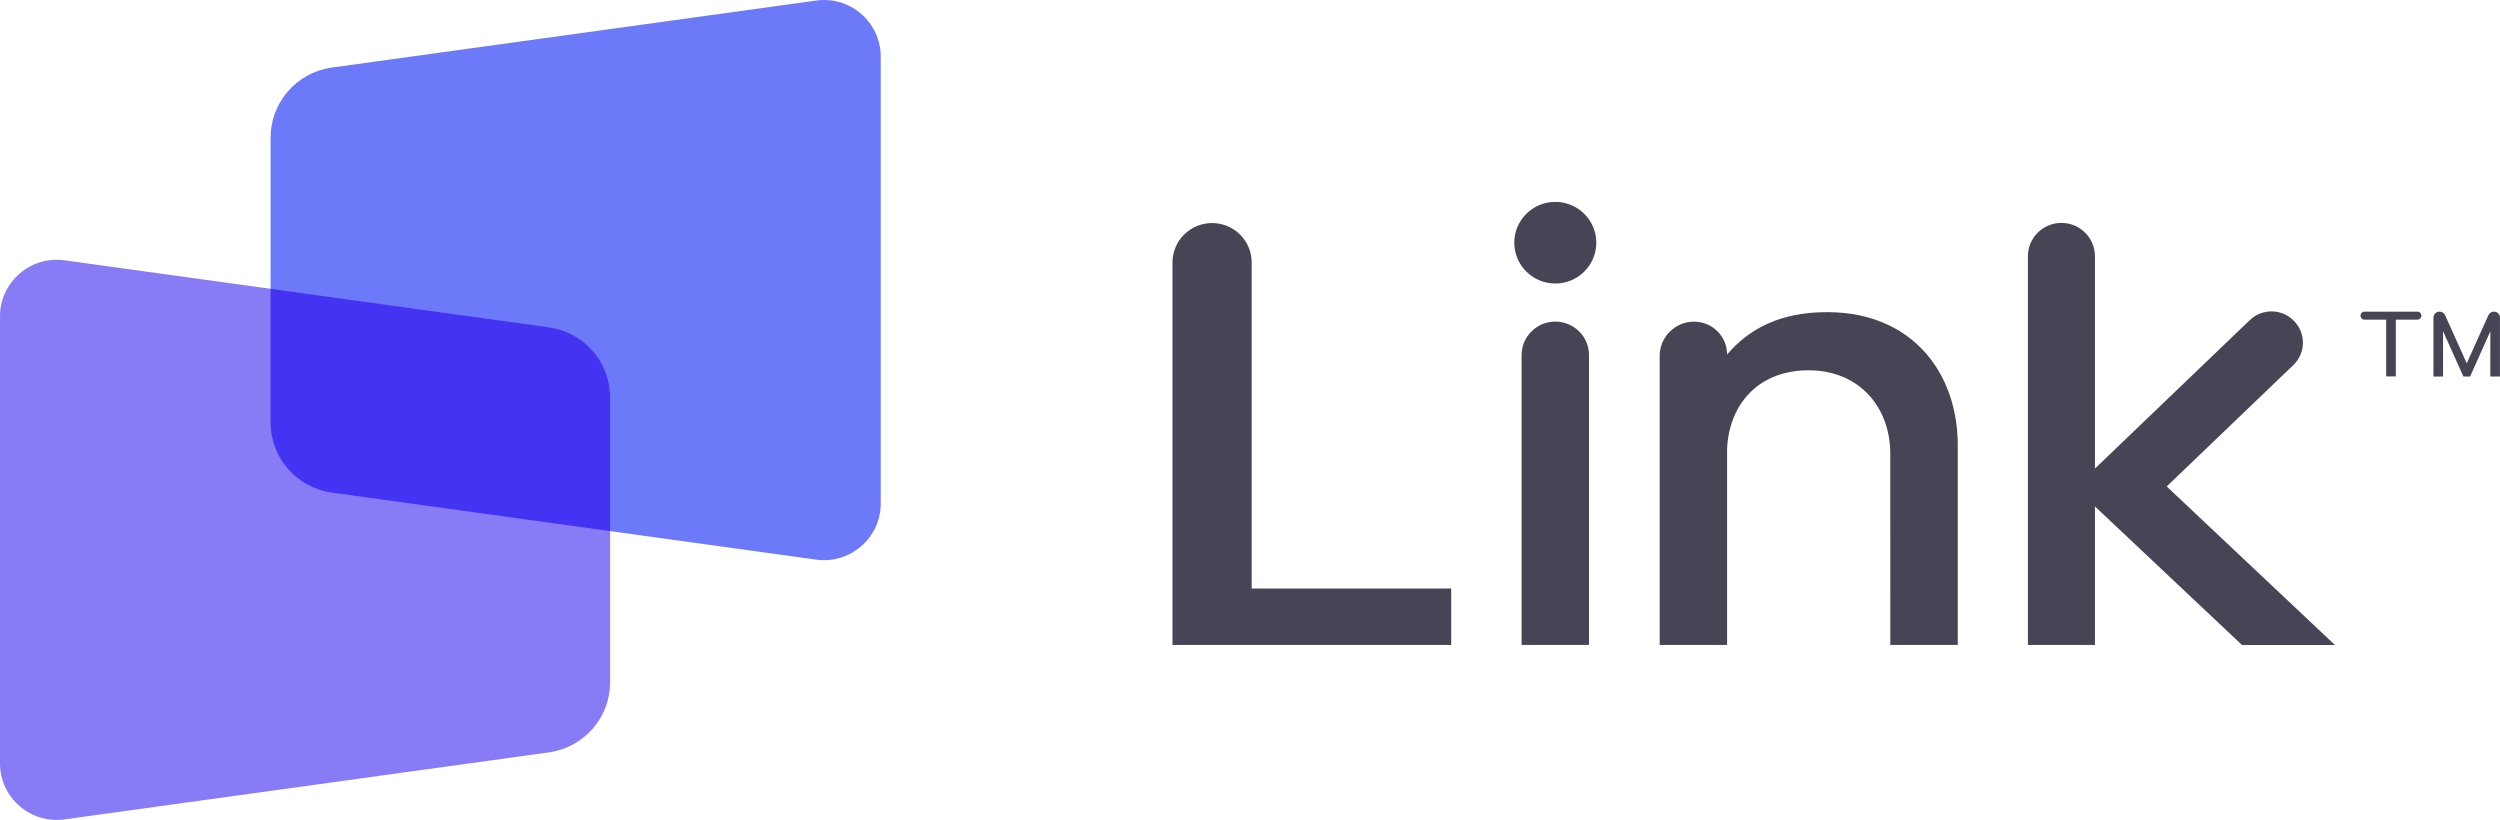 <svg width="311" height="102" viewBox="0 0 311 102" fill="none" xmlns="http://www.w3.org/2000/svg">
<path d="M101.449 69.606L41.192 61.268C36.867 60.624 33.664 56.926 33.664 52.572V17.114C33.664 12.76 36.867 9.062 41.192 8.418L101.449 0.081C105.721 -0.555 109.562 2.739 109.562 7.037V62.649C109.562 66.947 105.721 70.241 101.449 69.606Z" fill="#6C79F9"/>
<path d="M8.113 32.395L68.37 40.733C72.695 41.377 75.897 45.075 75.897 49.428V84.887C75.897 89.24 72.695 92.939 68.37 93.583L8.113 101.92C3.841 102.555 0 99.262 0 94.964V39.349C0 35.051 3.841 31.758 8.113 32.393V32.395Z" fill="#877BF6"/>
<path d="M155.709 73.213H180.528V80.229H145.857V32.65C145.857 29.944 148.064 27.748 150.783 27.748C153.503 27.748 155.709 29.944 155.709 32.65V73.213Z" fill="#464555"/>
<path d="M197.674 44.18V80.227H189.285V44.18C189.285 41.874 191.162 40.006 193.479 40.006C195.797 40.006 197.674 41.874 197.674 44.18Z" fill="#464555"/>
<path d="M193.479 35.27C196.296 35.27 198.58 32.996 198.58 30.192C198.58 27.388 196.296 25.115 193.479 25.115C190.661 25.115 188.377 27.388 188.377 30.192C188.377 32.996 190.661 35.27 193.479 35.27Z" fill="#464555"/>
<path d="M240.113 44.593C237.373 41.066 233.043 38.83 227.283 38.83C221.523 38.83 217.602 40.86 214.851 44.102C214.851 41.844 213.012 40.014 210.744 40.014C208.38 40.014 206.463 41.922 206.463 44.275V80.231H214.851V55.817C215.094 50.379 218.666 46.065 224.993 46.065C231.32 46.065 235.149 50.697 235.149 56.414L235.156 80.233H243.544V55.401C243.544 51.271 242.368 47.497 240.113 44.596V44.593Z" fill="#464555"/>
<path d="M290.469 80.238L269.538 60.515L285.305 45.401C286.844 43.916 286.88 41.47 285.388 39.939L285.359 39.91C283.867 38.378 281.409 38.343 279.87 39.828L260.611 58.289V31.88C260.611 29.587 258.743 27.73 256.441 27.73C254.137 27.73 252.271 29.59 252.271 31.88V80.227H260.613V63.003L278.901 80.236H290.469V80.238Z" fill="#464555"/>
<path d="M310.245 38.768C309.949 38.768 309.677 38.942 309.557 39.21L306.864 45.199L304.173 39.215C304.051 38.942 303.78 38.768 303.479 38.768C303.061 38.768 302.719 39.106 302.719 39.525V46.837H303.917V41.204L306.446 46.837H307.28L309.797 41.218V46.837H310.996V39.518C310.996 39.104 310.658 38.768 310.242 38.768H310.245Z" fill="#464555"/>
<path d="M300.718 38.768H294.151C293.875 38.768 293.648 38.991 293.648 39.268C293.648 39.544 293.873 39.768 294.151 39.768H296.837V46.828H297.963L298.041 46.815V39.768H300.718C300.994 39.768 301.221 39.544 301.221 39.268C301.221 38.991 300.996 38.768 300.718 38.768Z" fill="#464555"/>
<path d="M68.368 40.732L33.664 35.93V52.571C33.664 56.925 36.867 60.623 41.192 61.267L75.896 66.07V49.428C75.896 45.075 72.694 41.377 68.368 40.732Z" fill="#4533F3"/>
</svg>
